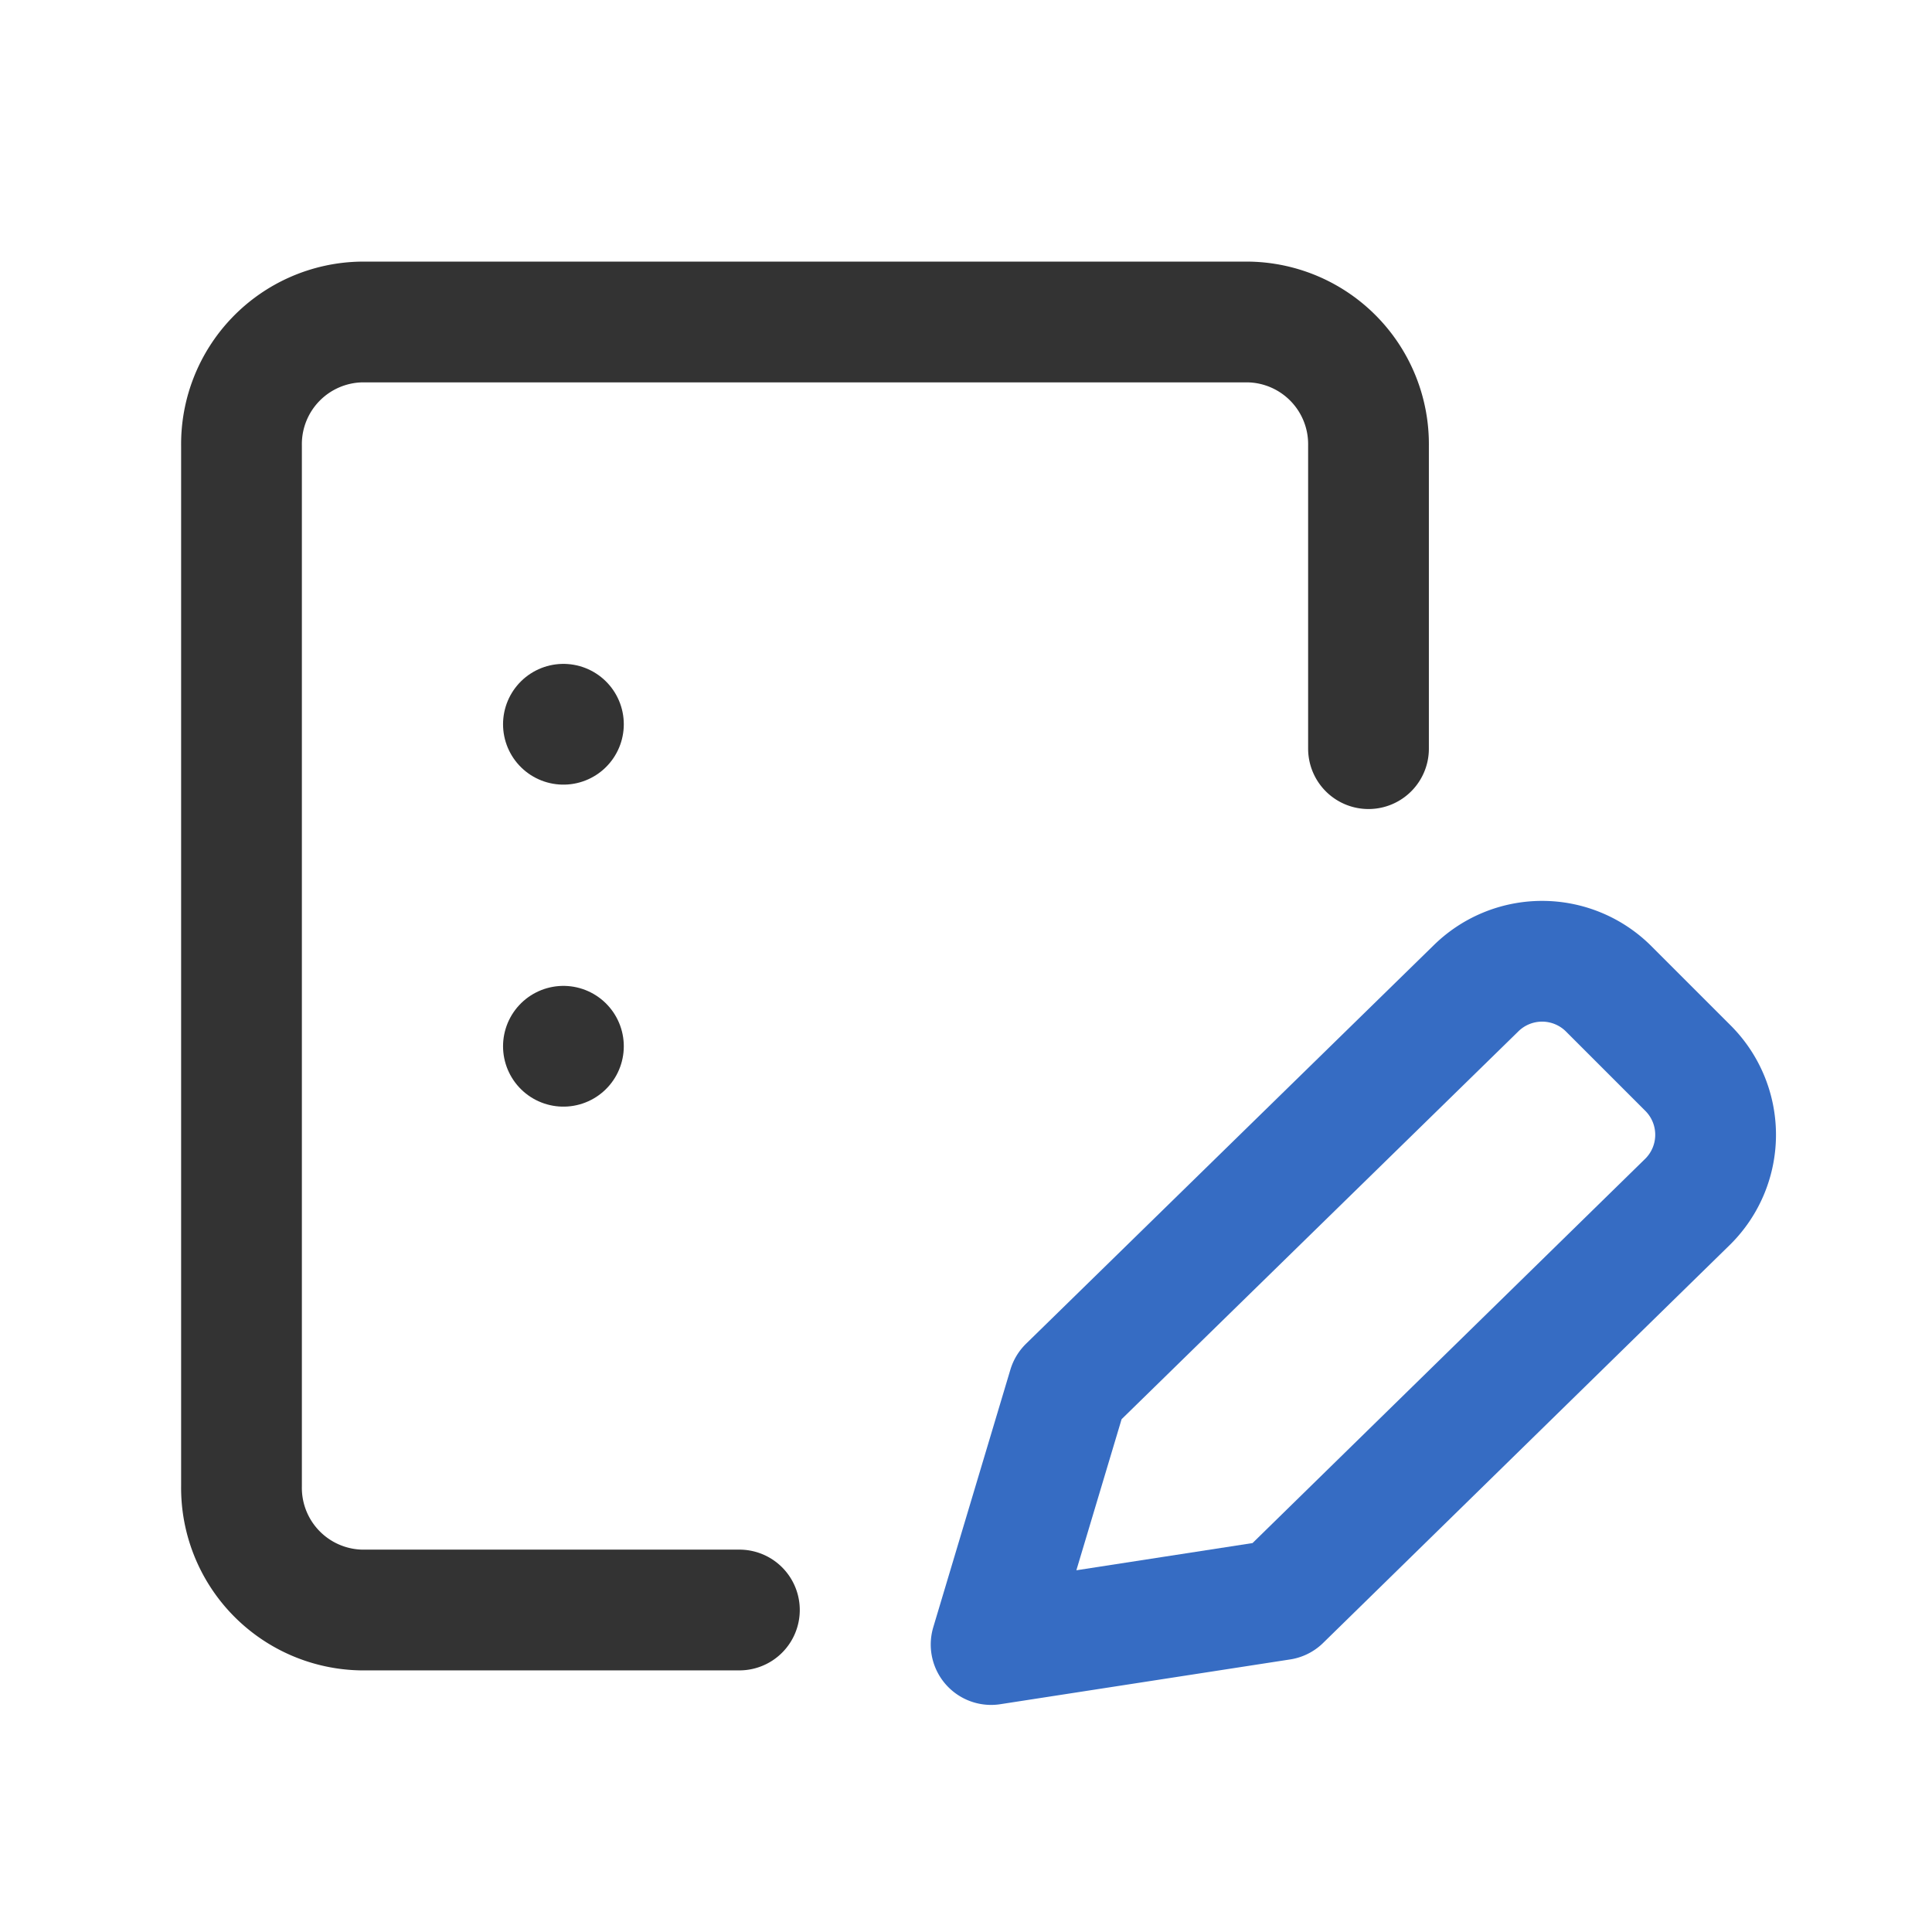 <svg xmlns="http://www.w3.org/2000/svg" width="24" height="24" viewBox="0 0 24 24">
    <path style="fill:none" d="M0 0h24v24H0z"/>
    <path data-name="합치기 2" d="M-.775 6h0zm0-4h0z" transform="translate(7.774 6.997)" style="stroke-linecap:round;stroke-linejoin:round;stroke-width:1.5px;stroke:#333;fill:none"/>
    <path data-name="패스 81033" d="M15.5 6.8V3.04a1.518 1.518 0 0 0-1.485-1.54H2.985A1.518 1.518 0 0 0 1.5 3.04v12.92a1.518 1.518 0 0 0 1.485 1.54h4.7" transform="translate(1.5 2.5)" style="stroke-linecap:round;stroke-linejoin:round;stroke-width:1.5px;stroke:#333;fill:none"/>
    <path data-name="패스 19374" d="M27.377 5.316a1.17 1.17 0 0 0 0-1.655l-.985-.985a1.17 1.17 0 0 0-1.655 0l-5.059 4.945-.958 3.2 3.6-.556z" transform="translate(-6.408 9.608)" style="stroke:#366cc3;stroke-linecap:round;stroke-linejoin:round;stroke-width:1.5px;fill:none"/>
</svg>
